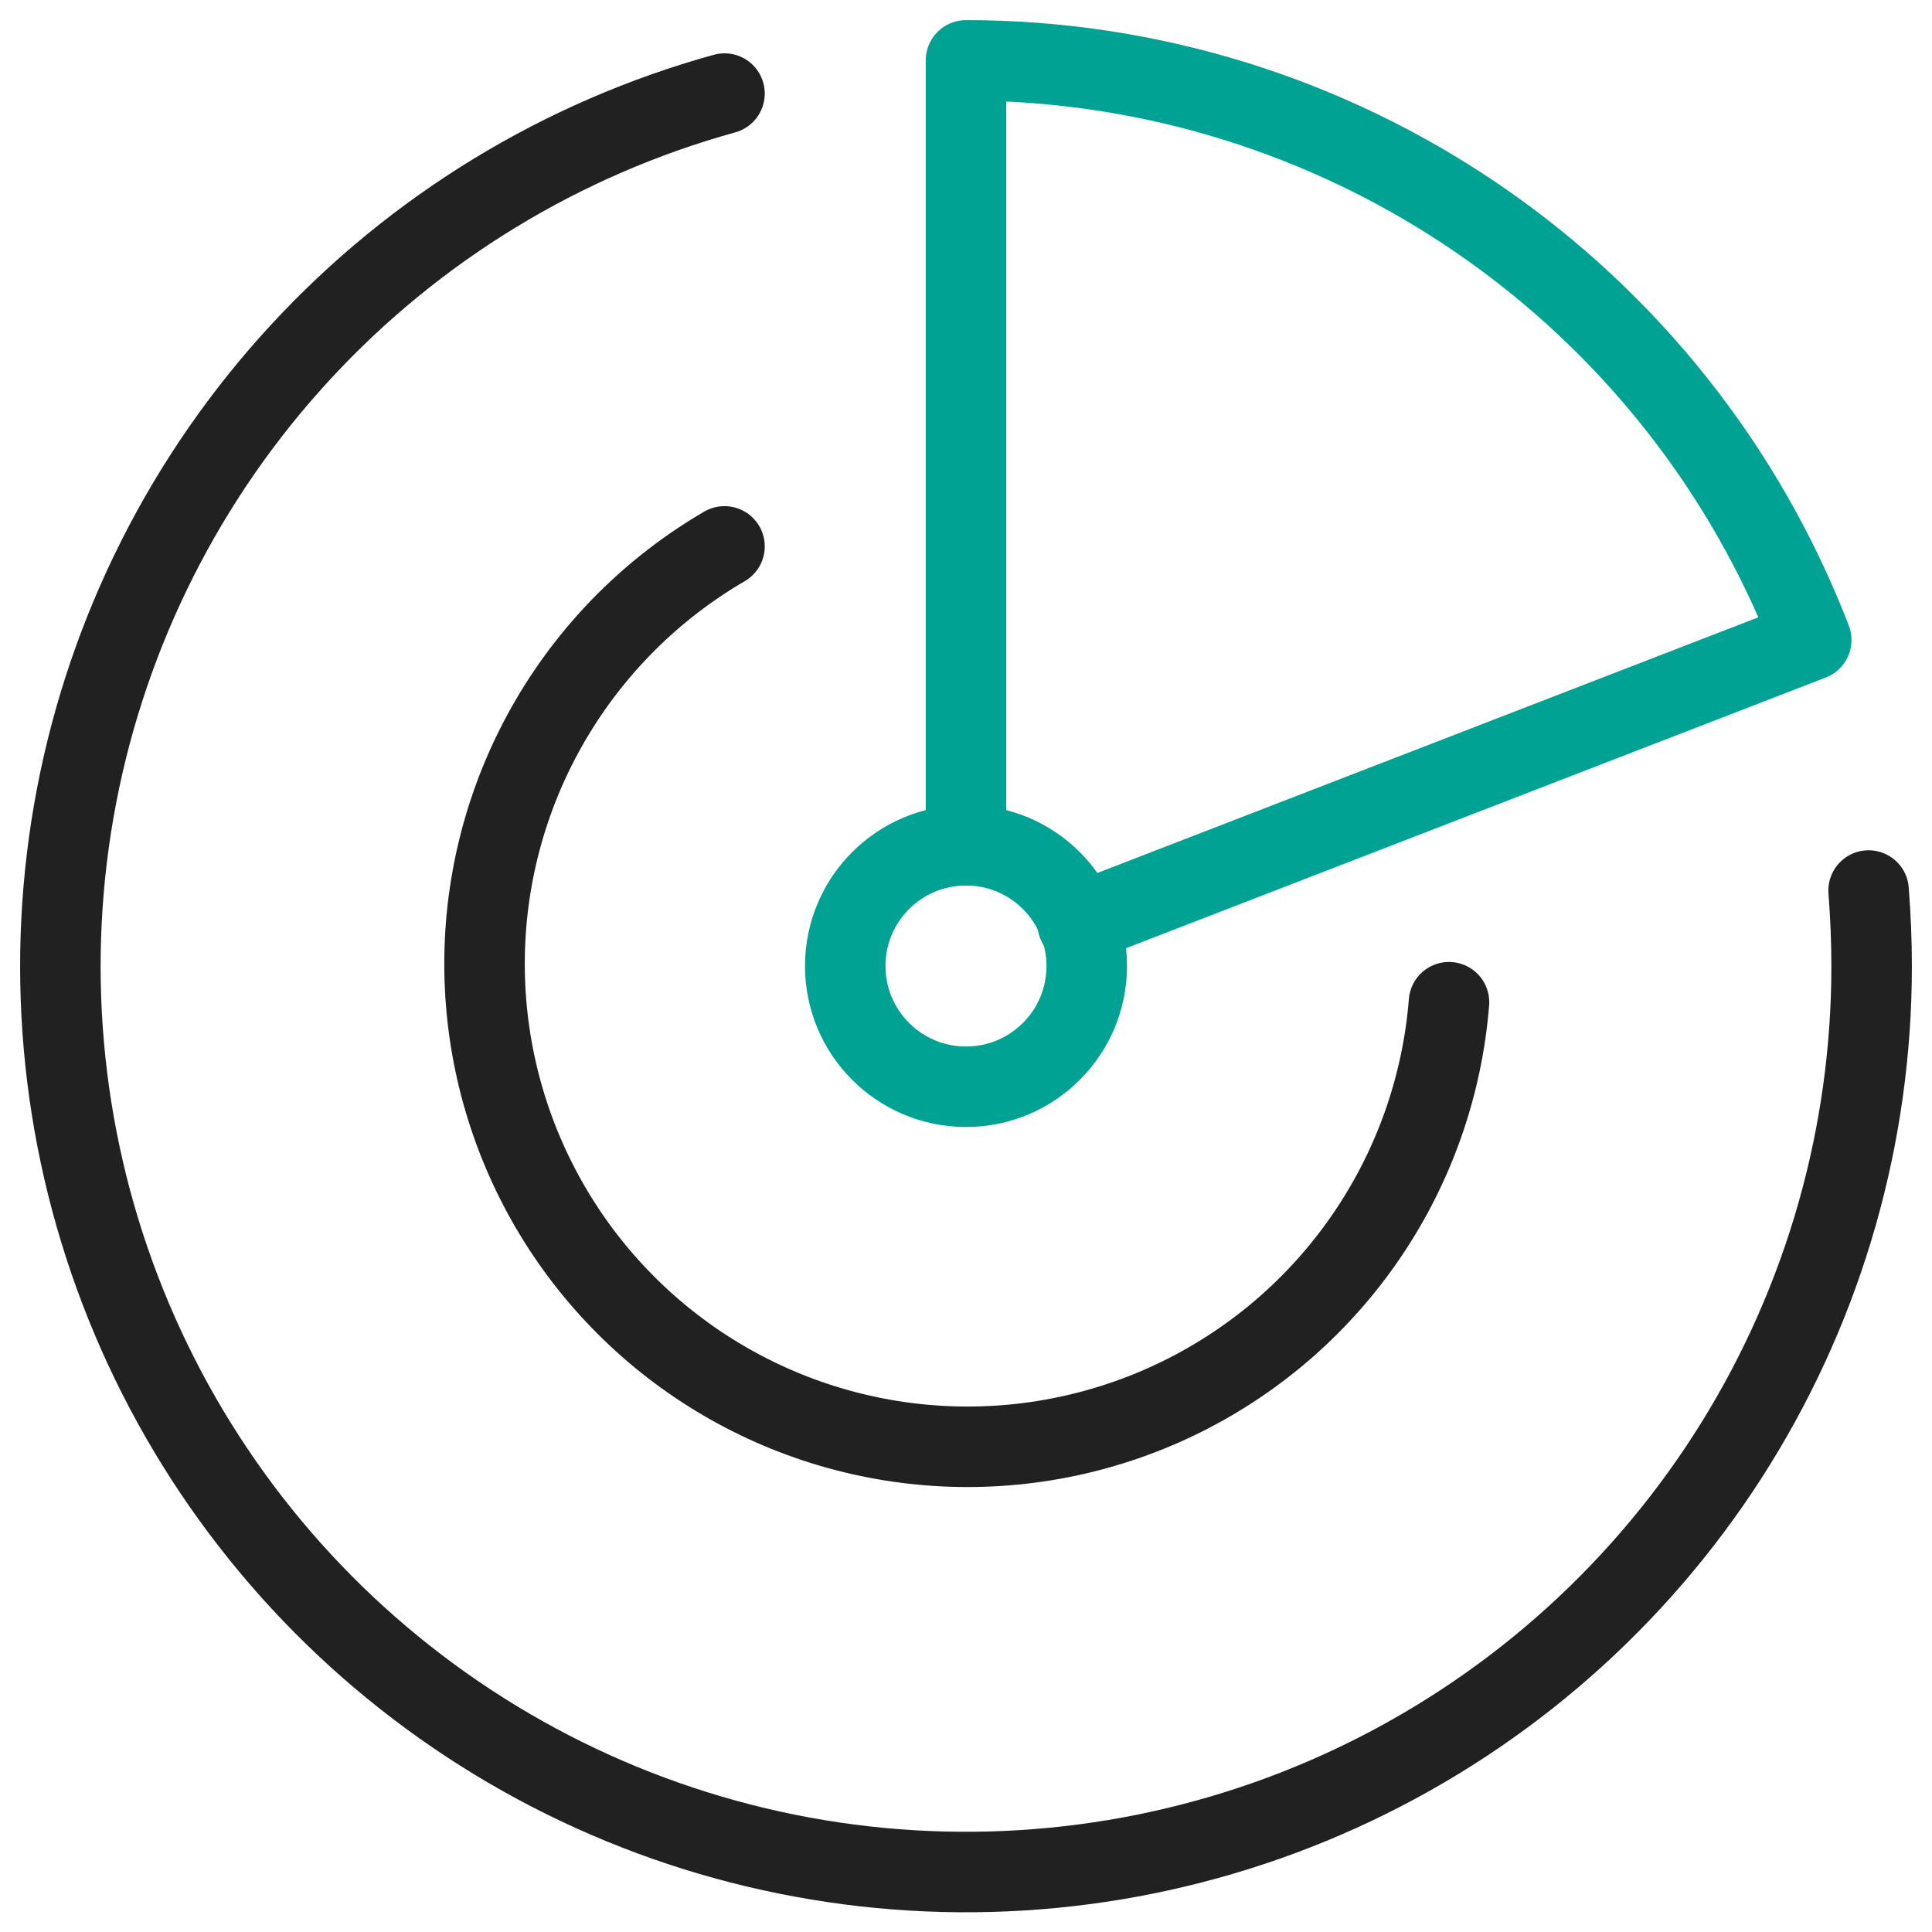 <svg width="48" height="48" viewBox="0 0 48 48" fill="none" xmlns="http://www.w3.org/2000/svg">
<g clip-path="url(#clip0_443_87)">
<path d="M24 21V1.5C28.545 1.498 32.984 2.873 36.733 5.444C40.481 8.014 43.364 11.659 45 15.9L26.775 22.95" stroke="#00A393" stroke-width="2" stroke-linecap="round" stroke-linejoin="round"/>
<path d="M24 27C25.657 27 27 25.657 27 24C27 22.343 25.657 21 24 21C22.343 21 21 22.343 21 24C21 25.657 22.343 27 24 27Z" stroke="#00A393" stroke-width="2" stroke-linecap="round" stroke-linejoin="round"/>
<path d="M36 24.9C35.836 26.957 35.144 28.938 33.99 30.65C32.837 32.362 31.262 33.747 29.417 34.672C27.572 35.597 25.519 36.031 23.457 35.931C21.396 35.831 19.395 35.201 17.648 34.102C15.901 33.003 14.467 31.472 13.484 29.656C12.502 27.841 12.004 25.803 12.04 23.739C12.075 21.675 12.642 19.656 13.687 17.875C14.731 16.095 16.216 14.614 18 13.575M46.425 22.125C46.475 22.775 46.5 23.4 46.5 24C46.502 28.192 45.333 32.301 43.124 35.865C40.915 39.428 37.755 42.303 33.999 44.166C30.244 46.029 26.043 46.806 21.869 46.409C17.696 46.012 13.716 44.457 10.38 41.919C7.043 39.382 4.481 35.962 2.984 32.046C1.487 28.131 1.113 23.875 1.905 19.758C2.698 15.641 4.624 11.828 7.468 8.748C10.312 5.667 13.96 3.443 18 2.325" stroke="black" stroke-opacity="0.87" stroke-width="2" stroke-linecap="round" stroke-linejoin="round"/>
</g>
<defs>
<clipPath id="clip0_443_87">
<rect width="48" height="48" fill="white"/>
</clipPath>
</defs>
</svg>
